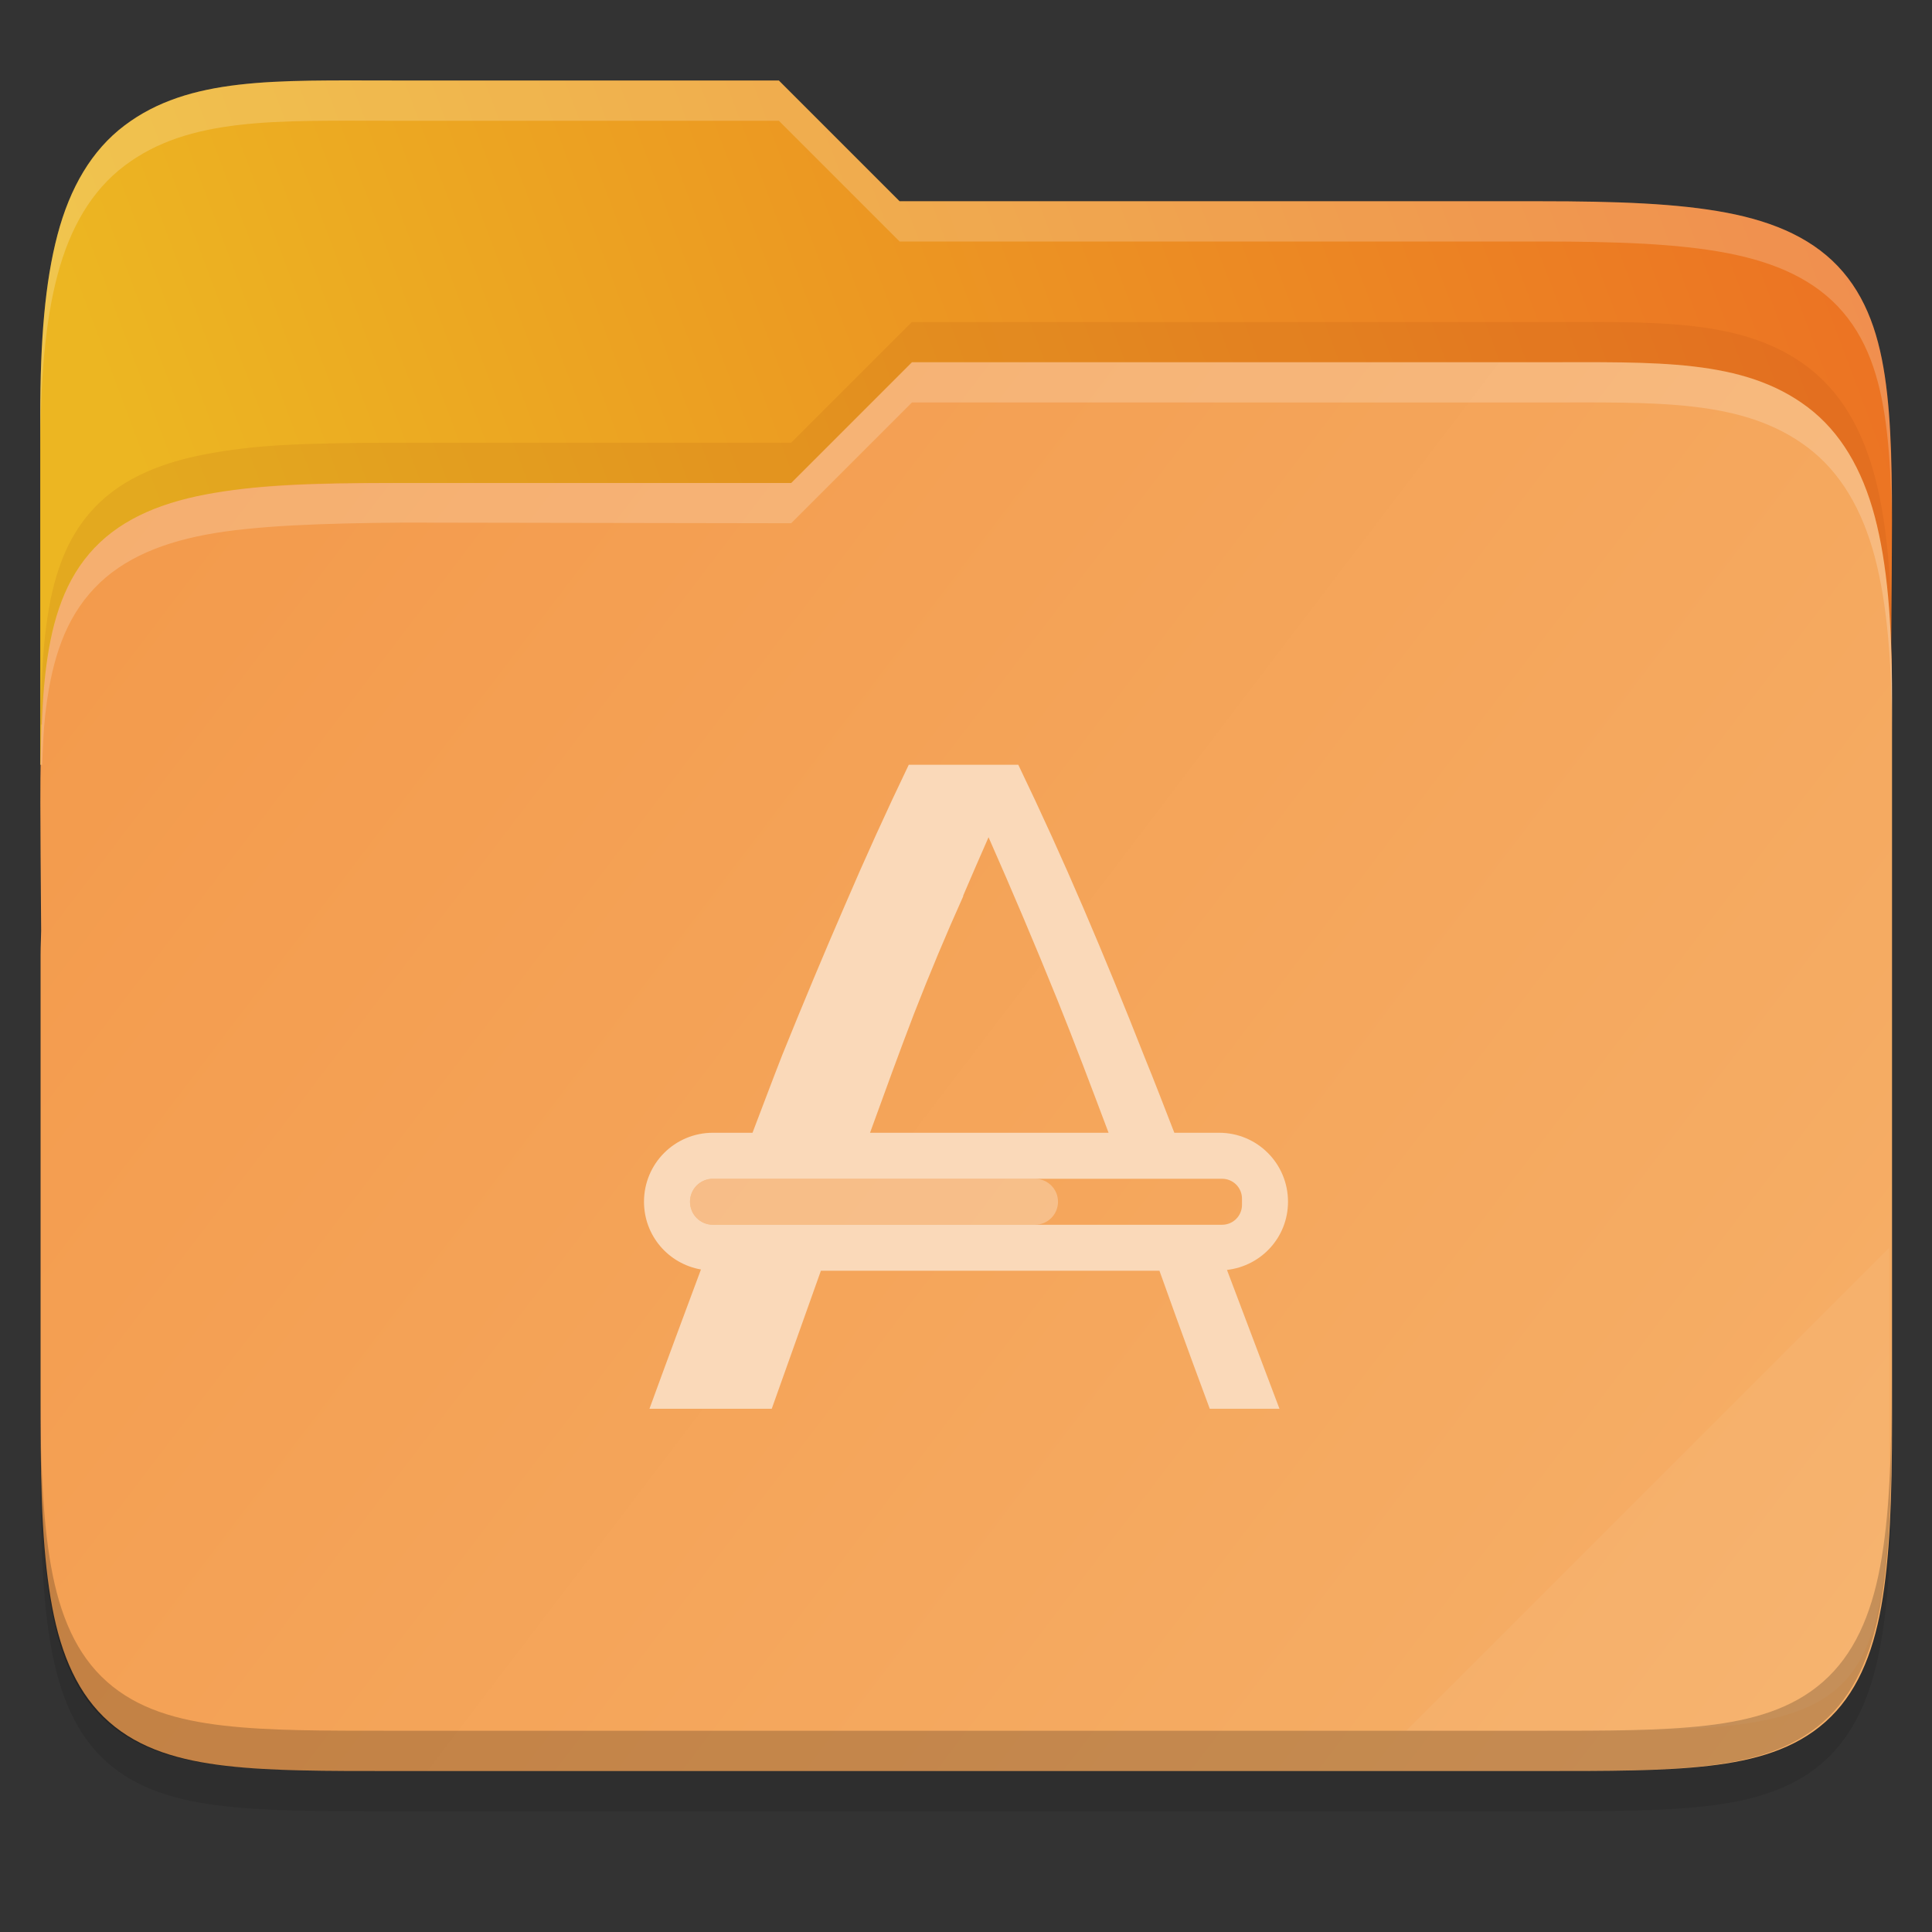 <svg width="48" height="48" viewBox="0 0 48 48" fill="none" xmlns="http://www.w3.org/2000/svg">
    <rect x="0" y="0" width="48" height="48" fill="#333333" stroke="none"/>
    <g id="folder-yaru-apps">
        <path id="ombra" opacity="0.1" d="M9.748 3C6.848 3 4.697 2.905 3.092 4.119C2.278 4.734 1.738 5.661 1.428 6.836C1.119 8.006 1 9.45 1 11.324V20.73V24V36.27C1 38.222 1.053 39.711 1.268 40.914C1.483 42.12 1.89 43.099 2.654 43.779C3.417 44.458 4.407 44.739 5.549 44.871C6.69 45.003 8.045 45 9.748 45H38.252C39.923 45 41.262 45.002 42.397 44.871C43.532 44.739 44.522 44.46 45.291 43.785C46.062 43.109 46.484 42.132 46.711 40.924C46.938 39.718 46.998 38.225 46.998 36.27V17.73C46.998 17.472 46.986 17.304 46.984 17.125V17.113L46.998 15.238C47.011 13.428 47.017 11.987 46.883 10.783C46.749 9.579 46.466 8.553 45.787 7.756C45.105 6.956 44.113 6.516 42.897 6.285C41.684 6.055 40.192 6 38.25 6H22.348L19.348 3L9.748 3Z" fill="black"/>
        <path id="secondario" d="M9.748 2C6.848 2 4.697 1.905 3.092 3.119C2.278 3.734 1.738 4.661 1.428 5.836C1.119 7.006 1 8.45 1 10.324V19H47V16.73C47 16.472 46.988 16.304 46.986 16.125V16.113L47 14.238C47.013 12.428 47.019 10.987 46.885 9.783C46.751 8.579 46.468 7.553 45.789 6.756C45.107 5.956 44.114 5.516 42.898 5.285C41.686 5.055 40.194 5 38.252 5H22.35L19.35 2L9.748 2Z" fill="url(#paint0_linear)"/>
        <path id="primario" d="M38.258 9C41.159 9 43.309 8.905 44.915 10.119C45.728 10.734 46.268 11.661 46.579 12.836C46.888 14.006 47.007 15.45 47.007 17.324V26.73V31V35.27C47.007 37.222 46.953 38.711 46.739 39.914C46.524 41.12 46.117 42.099 45.352 42.779C44.59 43.458 43.599 43.739 42.458 43.871C41.317 44.003 39.961 44 38.258 44H9.754C8.084 44 6.744 44.002 5.61 43.871C4.475 43.739 3.484 43.46 2.715 42.785C1.945 42.109 1.522 41.132 1.296 39.924C1.069 38.718 1.008 37.225 1.008 35.27V23.73C1.008 23.472 1.021 23.304 1.022 23.125V23.113L1.008 21.238C0.996 19.428 0.99 17.987 1.124 16.783C1.258 15.579 1.54 14.553 2.219 13.756C2.901 12.956 3.894 12.516 5.11 12.285C6.322 12.056 7.617 11.992 9.757 12H19.659L22.659 9L38.258 9Z" fill="url(#paint1_linear)"/>
        <path id="effetto piega" opacity="0.05" d="M46.936 31L34.936 43H39.624C46.256 43 46.936 42.321 46.936 35.702V31Z" fill="white"/>
        <path id="contorno inferiore del primario" opacity="0.2" d="M1 34.27V35.27C1 37.222 1.053 38.711 1.268 39.914C1.483 41.12 1.89 42.099 2.654 42.779C3.417 43.458 4.407 43.739 5.549 43.871C6.69 44.003 8.045 44 9.748 44H38.252C39.923 44 41.262 44.002 42.397 43.871C43.532 43.739 44.522 43.46 45.291 42.785C46.062 42.109 46.484 41.132 46.711 39.924C46.938 38.718 46.998 37.225 46.998 35.27V34.27C46.998 36.225 46.937 37.718 46.711 38.924C46.484 40.132 46.062 41.109 45.291 41.785C44.522 42.46 43.532 42.739 42.397 42.871C41.262 43.002 39.923 43 38.252 43H9.748C8.045 43 6.69 43.003 5.549 42.871C4.407 42.739 3.417 42.458 2.654 41.779C1.89 41.099 1.483 40.12 1.268 38.914C1.053 37.711 1 36.222 1 34.27Z" fill="black"/>
        <path id="contorno superiore del primario" opacity="0.2" d="M22.656 9L19.656 12L9.969 12C7.734 12 6.32 12.056 5.107 12.285C3.891 12.516 2.899 12.956 2.217 13.756C1.538 14.553 1.255 15.579 1.121 16.783C1.048 17.438 1.019 18.183 1.008 19H1.047C1.064 18.577 1.081 18.149 1.121 17.783C1.255 16.579 1.537 15.553 2.217 14.756C2.898 13.956 3.891 13.516 5.107 13.285C6.32 13.056 8.028 13 10.016 12.984L19.656 13L22.656 10H38.258C41.158 10 43.309 9.905 44.914 11.119C45.727 11.734 46.267 12.661 46.578 13.836C46.887 15.006 47.006 16.45 47.006 18.324V17.324C47.006 15.45 46.887 14.006 46.578 12.836C46.267 11.661 45.727 10.734 44.914 10.119C43.309 8.905 41.158 9 38.258 9H22.656Z" fill="white"/>
        <path id="ombra del primario" opacity="0.1" d="M22.656 8L19.656 11H9.754C7.422 11.008 6.32 11.056 5.107 11.285C3.891 11.516 2.899 11.956 2.217 12.756C1.538 13.553 1.255 14.579 1.121 15.783C1.048 16.438 1.019 17.183 1.008 18H1.047C1.064 17.577 1.081 17.149 1.121 16.783C1.255 15.579 1.537 14.553 2.217 13.756C2.898 12.956 3.891 12.516 5.107 12.285C6.32 12.056 7.547 11.992 9.754 12H19.656L22.656 9H38.258C41.158 9 43.309 8.905 44.914 10.119C45.727 10.734 46.267 11.661 46.578 12.836C46.887 14.006 47.006 15.45 47.006 17.324V16.324C47.006 14.45 46.887 13.006 46.578 11.836C46.267 10.661 45.727 9.734 44.914 9.119C43.309 7.905 41.158 8 38.258 8H22.656Z" fill="#903906"/>
        <path id="contorno superiore del secondario" opacity="0.2" d="M9.748 2C6.848 2 4.697 1.905 3.092 3.119C2.278 3.734 1.738 4.661 1.428 5.836C1.119 7.006 1 8.45 1 10.324V11.324C1 9.45 1.118 8.006 1.428 6.836C1.738 5.661 2.278 4.734 3.092 4.119C4.697 2.905 6.848 3 9.748 3H19.35L22.35 6H38.252C40.194 6 41.686 6.055 42.898 6.285C44.114 6.516 45.107 6.956 45.789 7.756C46.468 8.553 46.751 9.579 46.885 10.783C46.952 11.385 46.985 12.046 46.998 12.783C46.998 11.655 46.979 10.63 46.885 9.783C46.751 8.579 46.468 7.553 45.789 6.756C45.107 5.956 44.114 5.516 42.898 5.285C41.686 5.055 40.194 5 38.252 5H22.35L19.35 2L9.748 2ZM46.992 16.367L46.982 17.113V17.125C46.982 17.304 46.996 17.472 46.996 17.73V16.73C46.996 16.576 46.996 16.479 46.986 16.367L46.992 16.367Z" fill="white"/>
        <g id="applicazioni">
            <path id="Vector" d="M22.578 19C22.024 20.154 21.492 21.324 20.984 22.509C20.476 23.679 19.961 24.91 19.438 26.203C19.198 26.814 18.943 27.498 18.696 28.143H17.714C16.765 28.143 16 28.907 16 29.857C16 30.704 16.61 31.399 17.415 31.54C17.003 32.648 16.591 33.75 16.136 35H19.174L20.395 31.571H28.806C28.945 31.959 29.082 32.34 29.225 32.737C29.487 33.46 29.763 34.215 30.056 35H31.788C31.319 33.765 30.902 32.658 30.484 31.551C31.338 31.452 32 30.739 32 29.857C32 28.907 31.235 28.143 30.286 28.143H29.176C28.93 27.512 28.683 26.866 28.44 26.272C27.932 24.979 27.423 23.741 26.915 22.556C26.407 21.371 25.869 20.185 25.299 19H23.931H22.578ZM24.56 20.801C25.145 22.125 25.716 23.472 26.27 24.841C26.683 25.862 27.113 27.003 27.542 28.143H21.616C21.98 27.139 22.344 26.137 22.708 25.188C23.101 24.18 23.508 23.207 23.931 22.268V22.25C24.139 21.764 24.348 21.281 24.56 20.801V20.801ZM17.714 29.286H22.21H25.714H30.362C30.636 29.286 30.857 29.507 30.857 29.781V29.933C30.857 30.208 30.636 30.429 30.362 30.429H25.714H22.21H17.714C17.398 30.429 17.143 30.174 17.143 29.857C17.143 29.541 17.398 29.286 17.714 29.286Z" fill="#FAD9B9"/>
            <path id="Vector_2" opacity="0.5" d="M17.714 29.286H25.714C26.03 29.286 26.286 29.542 26.286 29.857C26.286 30.173 26.03 30.429 25.714 30.429H17.714C17.399 30.429 17.143 30.173 17.143 29.857C17.143 29.542 17.399 29.286 17.714 29.286Z" fill="#FAD9B9"/>
        </g>
    </g>
    <defs>
        <linearGradient id="paint0_linear" x1="47.061" y1="7.645" x2="1.71" y2="24.648" gradientUnits="userSpaceOnUse">
            <stop stop-color="#EC7223"/>
            <stop offset="0.874" stop-color="#ECB622"/>
        </linearGradient>
        <linearGradient id="paint1_linear" x1="0.936" y1="9" x2="46.936" y2="44" gradientUnits="userSpaceOnUse">
            <stop stop-color="#F3994A"/>
            <stop offset="1" stop-color="#F6B069"/>
        </linearGradient>
    </defs>
</svg>

